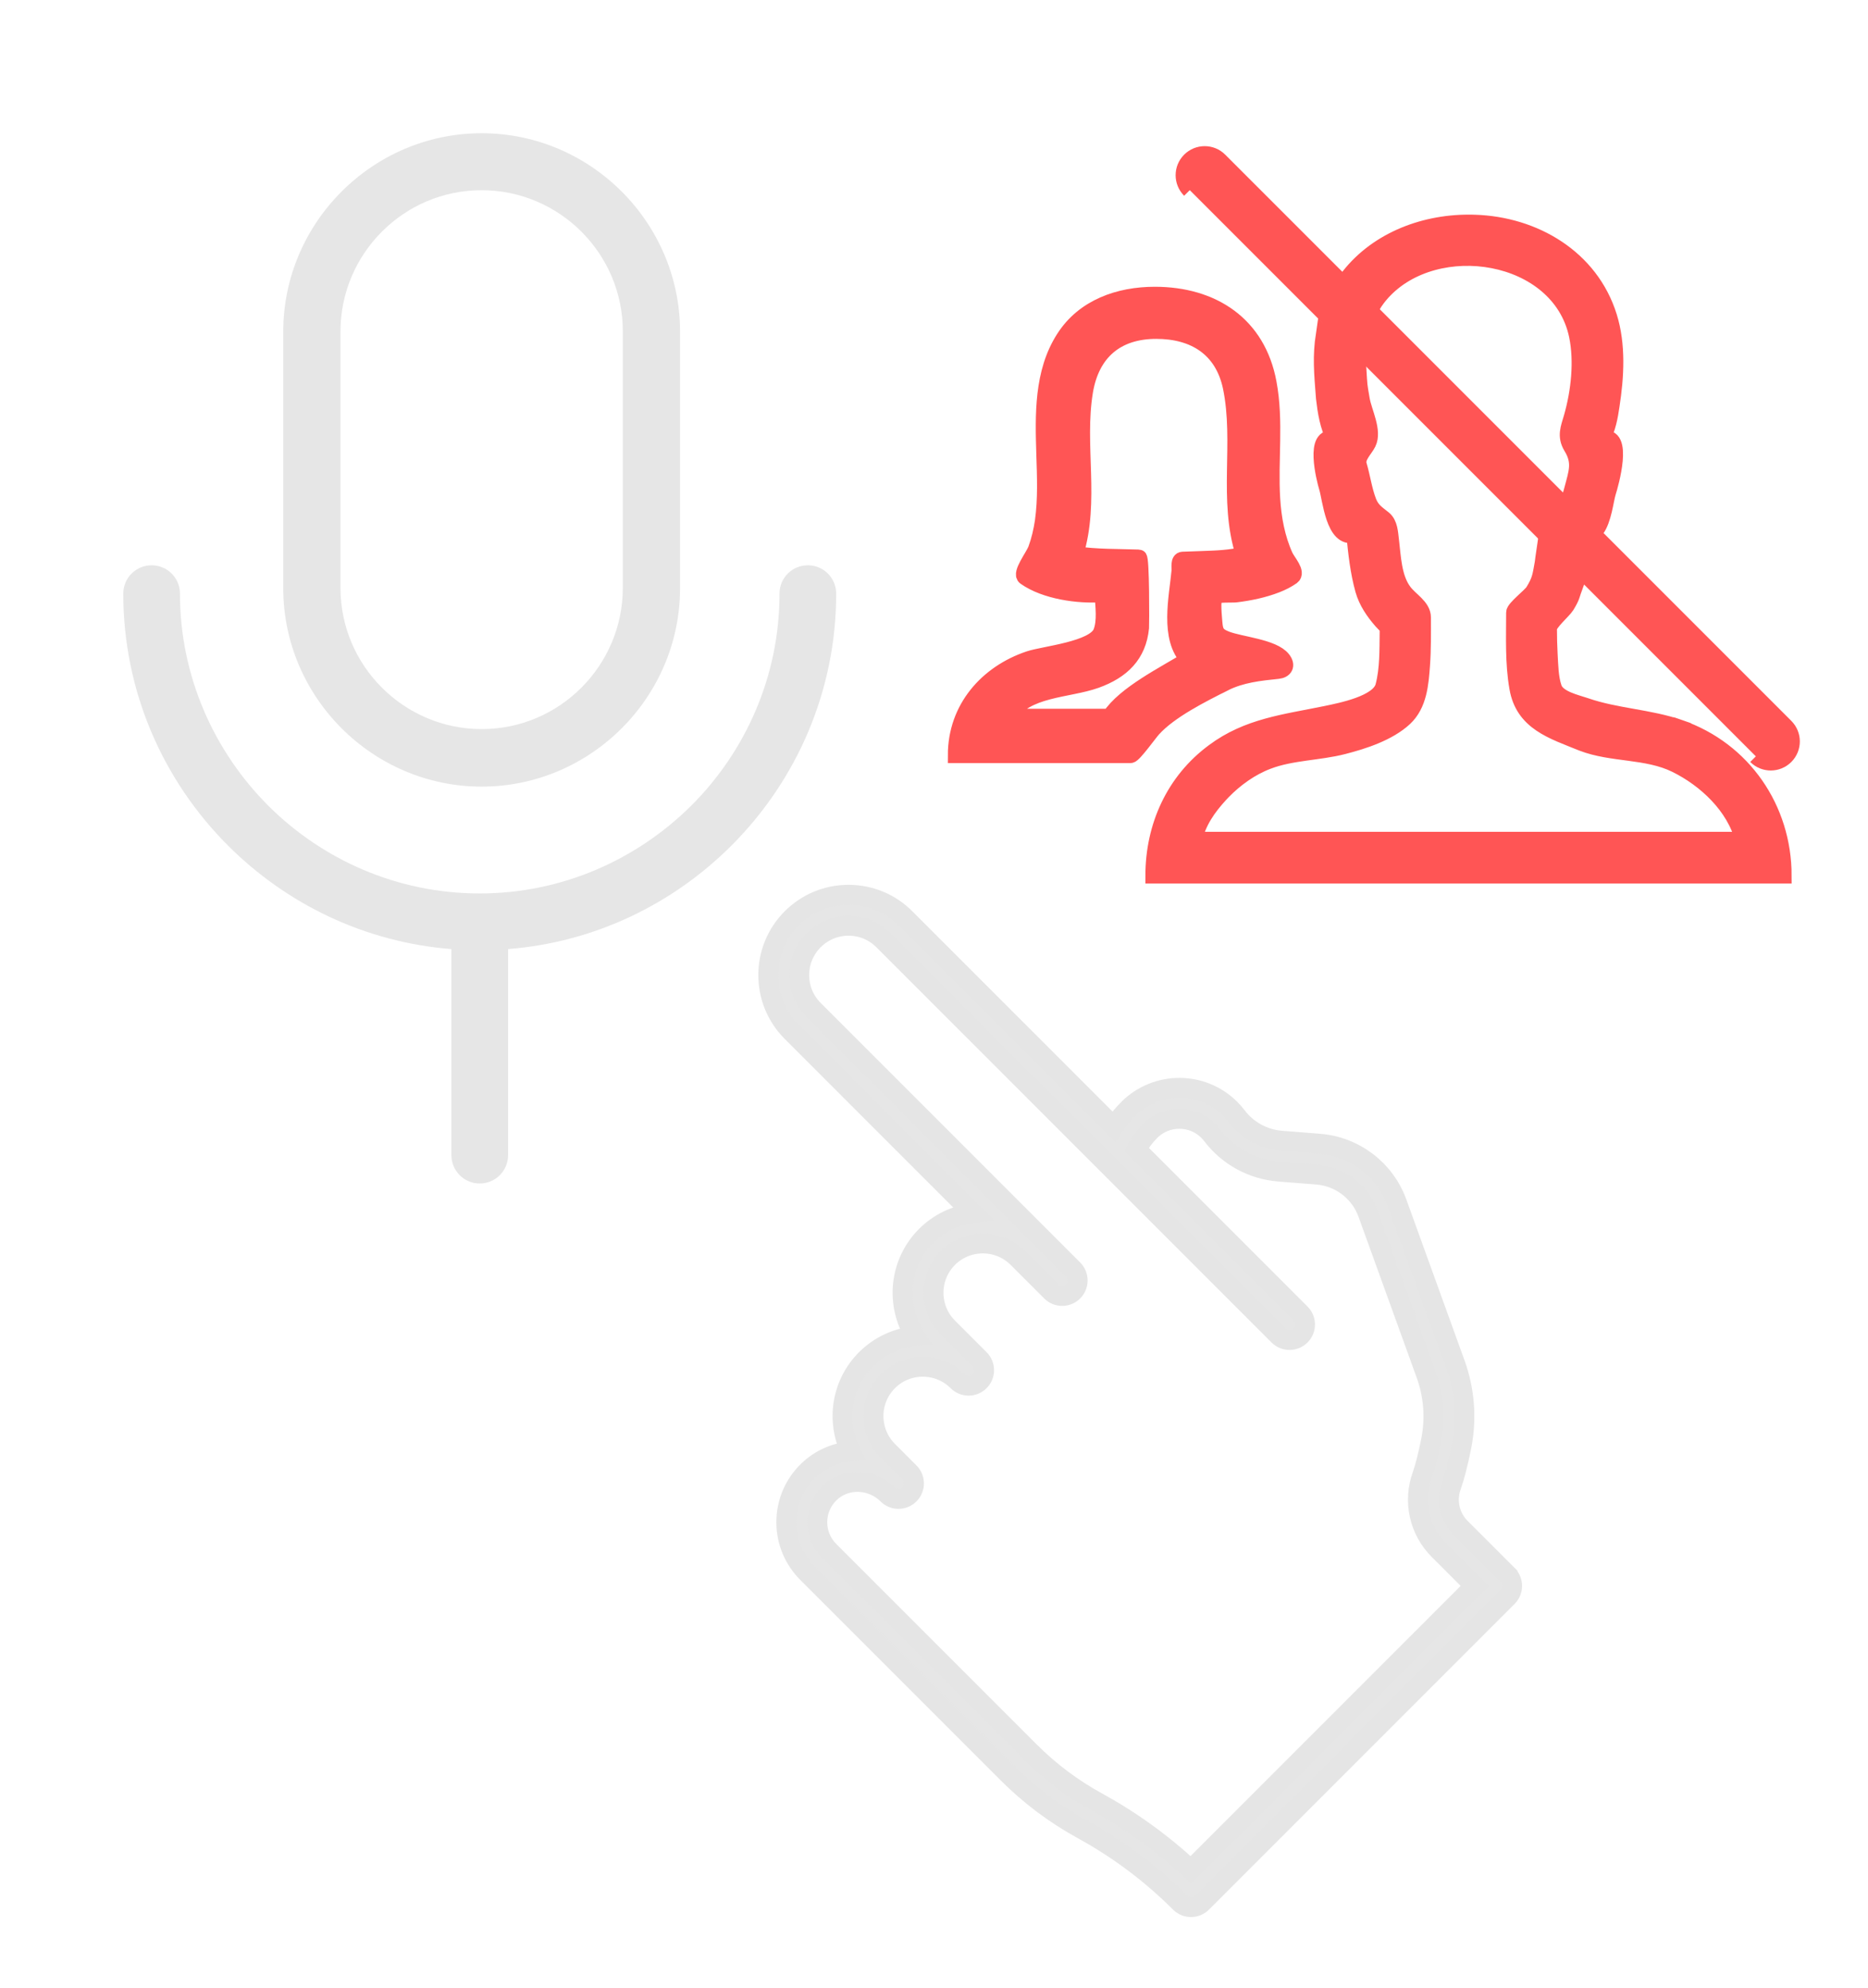 <?xml version="1.0" encoding="UTF-8" standalone="no"?>
<svg
   xmlns:dc="http://purl.org/dc/elements/1.1/"
   xmlns:cc="http://creativecommons.org/ns#"
   xmlns:rdf="http://www.w3.org/1999/02/22-rdf-syntax-ns#"
   xmlns:svg="http://www.w3.org/2000/svg"
   xmlns="http://www.w3.org/2000/svg"
   xmlns:sodipodi="http://sodipodi.sourceforge.net/DTD/sodipodi-0.dtd"
   xmlns:inkscape="http://www.inkscape.org/namespaces/inkscape"
   version="1.1"
   id="Layer_1"
   x="0px"
   y="0px"
   width="470"
   height="500"
   viewBox="0 0 470 500"
   xml:space="preserve"
   sodipodi:docname="mic_pointing.svg"
   inkscape:version="1.0 (4035a4f, 2020-05-01)"><defs
     id="defs976" /><sodipodi:namedview
     inkscape:pagecheckerboard="true"
     inkscape:document-rotation="0"
     pagecolor="#656565"
     bordercolor="#666666"
     borderopacity="1"
     objecttolerance="10"
     gridtolerance="10"
     guidetolerance="10"
     inkscape:pageopacity="0"
     inkscape:pageshadow="2"
     inkscape:window-width="1137"
     inkscape:window-height="816"
     id="namedview974"
     showgrid="false"
     inkscape:zoom="0.38479023"
     inkscape:cx="207.50063"
     inkscape:cy="216.18726"
     inkscape:window-x="2328"
     inkscape:window-y="292"
     inkscape:window-maximized="0"
     inkscape:current-layer="Layer_1"
     fit-margin-left="100"
     fit-margin-top="100"
     fit-margin-right="100"
     fit-margin-bottom="100"><inkscape:grid
       type="xygrid"
       id="grid15942" /></sodipodi:namedview><rect
     style="fill:#000000;fill-opacity:0;stroke:none;stroke-width:21.001;stroke-linejoin:miter;stroke-miterlimit:4;stroke-dasharray:none;stroke-opacity:1"
     id="rect8876"
     width="470"
     height="500"
     x="0"
     y="0" /><path
     id="path7563"
     fill-rule="nonzero"
     d="m 127.837,238.739 v 51.837 c 0,3.977 -3.223,7.131 -7.131,7.131 -3.977,0 -7.131,-3.223 -7.131,-7.131 V 238.739 c -21.873,-1.714 -41.552,-11.382 -56.226,-26.056 -16.251,-16.251 -26.33,-38.672 -26.33,-63.357 0,-3.977 3.223,-7.131 7.131,-7.131 3.977,0 7.131,3.223 7.131,7.131 0,20.708 8.502,39.564 22.147,53.277 13.645,13.645 32.501,22.147 53.277,22.147 20.708,0 39.564,-8.502 53.277,-22.147 13.645,-13.645 22.147,-32.501 22.147,-53.277 0,-3.977 3.223,-7.131 7.131,-7.131 3.977,0 7.131,3.223 7.131,7.131 0,24.684 -10.08,47.106 -26.33,63.357 -14.674,14.674 -34.353,24.342 -56.226,26.056 z M 121.186,33.515 c 13.714,0 26.193,5.623 35.244,14.674 9.051,9.051 14.674,21.53 14.674,35.244 v 64.522 c 0,13.714 -5.623,26.193 -14.674,35.244 -9.051,9.051 -21.53,14.674 -35.244,14.674 -13.714,0 -26.193,-5.623 -35.244,-14.674 -9.051,-9.051 -14.674,-21.53 -14.674,-35.244 V 83.433 c 0,-13.714 5.623,-26.193 14.674,-35.244 9.051,-9.051 21.53,-14.674 35.244,-14.674 z m 25.096,24.753 c -6.445,-6.445 -15.359,-10.422 -25.096,-10.422 -9.805,0 -18.651,3.977 -25.096,10.422 -6.445,6.445 -10.422,15.359 -10.422,25.096 v 64.523 c 0,9.805 3.977,18.65 10.422,25.096 6.445,6.445 15.359,10.422 25.096,10.422 9.805,0 18.65,-3.977 25.096,-10.422 6.445,-6.445 10.422,-15.359 10.422,-25.096 V 83.364 c 0,-9.805 -3.977,-18.65 -10.422,-25.096 z"
     style="fill:#e6e6e6;fill-opacity:1;stroke-width:0.069" /><g
     style="fill:#e6e6e6;fill-opacity:1;stroke:#e5e5e5;stroke-width:8.331;stroke-miterlimit:4;stroke-dasharray:none;stroke-opacity:1"
     transform="matrix(0.6,0,0,0.6,159.55,225.076)"
     id="g7181"><g
       style="fill:#e6e6e6;fill-opacity:1;stroke:#e5e5e5;stroke-width:8.331;stroke-miterlimit:4;stroke-dasharray:none;stroke-opacity:1"
       id="g7179"><path
         style="fill:#e6e6e6;fill-opacity:1;stroke:#e5e5e5;stroke-width:8.331;stroke-miterlimit:4;stroke-dasharray:none;stroke-opacity:1"
         d="m 366.282,285.164 -19.713,-19.713 c -2.251,-2.251 -3.805,-5.08 -4.494,-8.181 -0.698,-3.116 -0.495,-6.343 0.583,-9.343 1.381,-3.828 2.808,-9.375 4.241,-16.48 2.341,-11.62 1.443,-23.667 -2.598,-34.837 l -24.398,-67.44 c -5.021,-13.91 -17.795,-23.646 -32.539,-24.801 l -15.95,-1.258 c -7.396,-0.585 -14.213,-4.306 -18.704,-10.213 -0.844,-1.112 -1.76,-2.164 -2.722,-3.126 -11.779,-11.778 -30.959,-11.763 -42.756,0.034 -2.306,2.306 -4.337,4.809 -6.081,7.491 L 113.718,9.864 C 107.356,3.503 98.898,0 89.9,0 80.9,0.008 72.446,3.514 66.089,9.87 52.96,23 52.96,44.363 66.09,57.492 l 75.968,75.967 c -7.188,0.888 -14.142,4.084 -19.648,9.591 -11.384,11.385 -12.898,28.96 -4.54,41.991 -7.536,0.708 -14.877,3.941 -20.635,9.699 -10.42,10.42 -12.571,26.025 -6.453,38.586 -6.523,0.618 -12.847,3.334 -17.833,8.167 -5.886,5.704 -9.131,13.362 -9.139,21.564 0,8.026 3.124,15.567 8.8,21.242 l 84.079,84.079 c 9.275,9.276 19.812,17.173 31.318,23.475 15.032,8.233 28.799,18.552 40.918,30.671 2.538,2.538 6.654,2.538 9.192,0 L 366.282,294.356 c 2.538,-2.538 2.538,-6.654 0,-9.192 z M 233.444,408.812 C 221.623,397.76 208.465,388.235 194.252,380.451 183.829,374.743 174.283,367.587 165.881,359.185 L 81.802,275.106 c -3.219,-3.219 -4.991,-7.495 -4.991,-12.042 0.005,-4.651 1.847,-8.999 5.187,-12.237 6.635,-6.431 17.52,-6.177 24.264,0.567 2.538,2.538 6.654,2.538 9.192,0 2.538,-2.538 2.539,-6.653 0.001,-9.192 l -9.026,-9.03 c -8.062,-8.062 -8.063,-21.179 -0.001,-29.241 8.061,-8.061 21.179,-8.061 29.24,0 2.538,2.538 6.654,2.538 9.192,0 2.538,-2.538 2.538,-6.654 0,-9.192 l -13.257,-13.257 c -8.061,-8.061 -8.062,-21.178 0,-29.24 8.035,-8.035 21.092,-8.062 29.16,-0.08 l 14.142,14.142 c 2.538,2.538 6.654,2.538 9.192,0 2.538,-2.538 2.538,-6.654 0,-9.192 L 75.282,48.3 c -8.06,-8.061 -8.061,-21.176 0,-29.237 3.904,-3.904 9.098,-6.057 14.624,-6.063 5.52,0 10.714,2.151 14.62,6.056 l 165.717,165.716 c 2.538,2.538 6.654,2.538 9.192,0 2.538,-2.538 2.538,-6.654 0,-9.192 l -68.8,-68.8 c 1.522,-2.846 3.461,-5.453 5.79,-7.782 6.728,-6.729 17.661,-6.744 24.371,-0.034 0.546,0.547 1.071,1.151 1.562,1.797 6.73,8.853 16.946,14.43 28.032,15.308 l 15.956,1.258 c 9.667,0.757 18.039,7.139 21.332,16.259 l 24.399,67.446 c 3.231,8.931 3.951,18.56 2.08,27.846 -1.288,6.39 -2.578,11.454 -3.728,14.644 -1.916,5.331 -2.275,11.061 -1.041,16.577 1.224,5.509 3.987,10.542 7.99,14.545 l 15.117,15.117 z"
         id="path7177" /></g></g><g
     transform="matrix(0.496,0,0,0.496,222.963,14.947)"
     style="display:inline;stroke:#ff5555;stroke-opacity:1;fill:#ff5555;fill-opacity:1;stroke-width:8.066;stroke-miterlimit:4;stroke-dasharray:none"
     id="g637896"><path
       sodipodi:nodetypes="cccccccccccccccsccccccccsccccccccscccccsccccccccccccscccccccccccccccc"
       d="m 295.641,82.748 c -24.225,-0.04 -48.135,9.727 -62.193,28.947 l 13.254,13.254 c 1.418,-2.342 3.071,-4.593 5.008,-6.727 27.259,-30.134 89.71,-20.587 98.682,21.738 2.76,13.227 1.036,28.638 -2.645,41.52 -1.61,5.521 -3.451,9.547 -0.23,14.953 4.831,7.821 2.761,12.88 0.461,21.621 -0.611,2.408 -1.278,4.365 -2.092,6.078 l 14.348,14.348 c 3.757,-4.943 4.728,-14.933 5.916,-18.814 1.265,-3.911 8.971,-30.825 -2.99,-27.145 2.875,-5.061 4.025,-11.271 4.83,-16.906 2.3,-14.722 3.22,-30.824 -1.266,-45.201 -9.316,-29.904 -37.954,-46.695 -68.203,-47.615 -0.96,-0.032 -1.92,-0.049 -2.879,-0.051 z m -73.656,56.753 c -1.664,11.154 -0.958,18.991 0.072,32.204 0.805,6.901 1.954,14.606 5.404,20.816 -11.156,-3.335 -5.175,20.358 -3.91,24.498 1.84,5.866 3.452,26.914 13.918,24.039 0.92,9.316 1.954,18.863 4.484,27.949 1.725,6.096 5.291,11.271 9.432,15.986 2.07,2.3 3.105,2.531 2.99,5.521 -0.115,8.971 0.115,18.632 -2.186,27.373 -2.3,8.741 -21.507,12.421 -29.213,14.031 -20.703,4.256 -39.586,6.212 -56.838,19.094 -20.128,14.837 -30.596,37.954 -30.596,62.912 h 319.742 c 0,-33.929 -20.474,-63.834 -52.678,-74.99 -15.527,-5.406 -32.319,-5.751 -47.846,-11.156 -4.716,-1.61 -14.031,-3.565 -15.986,-8.971 -1.84,-5.291 -1.841,-11.501 -2.186,-17.021 -0.23,-4.371 -0.346,-8.743 -0.346,-13.113 0,-2.875 7.361,-8.97 8.971,-11.615 3.101,-5.168 2.264,-4.735 4.514,-10.744 l -15.977,-16.09 c -0.43,2.984 -0.472,2.746 -0.704,5.032 -1.257,6.946 -1.337,8.814 -4.855,14.556 -1.334,2.178 -9.66,8.51 -9.66,10.695 0,12.652 -0.576,25.534 1.609,38.07 2.99,17.827 17.943,22.084 32.895,28.18 15.182,5.866 32.778,3.68 47.5,10.926 15.182,7.476 29.79,21.163 34.16,38.07 H 156.246 c 2.101,-9.176 7.085,-16.223 13.188,-22.885 -0.967,1.018 -1.357,1.42 0.73,-0.809 5.998,-6.324 3.147,-3.294 0.674,-0.678 6.335,-6.502 14.232,-12.201 22.789,-15.424 12.077,-4.601 25.762,-4.371 38.299,-7.592 10.351,-2.645 23.025,-6.786 31.076,-14.262 7.361,-6.901 8.165,-17.483 8.855,-27.029 0.575,-8.051 0.461,-15.986 0.461,-24.037 0,-5.636 -6.557,-8.856 -9.777,-13.342 -5.176,-7.016 -5.406,-17.483 -6.441,-25.879 -0.46,-3.68 -0.574,-8.395 -3.68,-10.926 -3.45,-2.76 -5.982,-4.256 -7.707,-8.627 -2.3,-5.981 -3.105,-12.42 -4.945,-18.631 -1.15,-4.026 3.134,-7.718 4.745,-11.053 3.042,-6.147 -2.134,-15.734 -3.221,-22.06 -1.366,-7.999 -1.154,-6.169 -1.768,-16.26 z m -51.147,231.882 c -0.222,0.227 -0.456,0.448 -0.674,0.678 -0.249,0.267 -0.485,0.54 -0.73,0.809 0.395,-0.416 0.856,-0.906 1.404,-1.486 z m 231.77,-32.447 c 12.997,4.486 -12.882,-4.486 0,0 z"
       style="opacity:1;fill:#ff5555;fill-opacity:1;stroke-width:8.066;stroke:#ff5555;stroke-opacity:1;stroke-miterlimit:4;stroke-dasharray:none"
       id="path57" /><path
       inkscape:connector-curvature="0"
       style="fill:#ff5555;fill-opacity:1;stroke-width:8.066;stroke:#ff5555;stroke-opacity:1;stroke-miterlimit:4;stroke-dasharray:none"
       id="path59"
       d="m 171.65,316.333 c 8.512,-4.256 17.754,-5.229 27.118,-6.202 3.405,-0.365 4.986,-2.675 2.432,-5.959 -4.864,-6.202 -21.646,-7.418 -28.699,-10.215 -4.378,-1.702 -5.594,-3.283 -5.959,-8.148 -0.122,-2.189 -1.338,-11.917 0.365,-13.498 1.216,-1.216 8.877,-0.73 10.58,-0.973 6.931,-0.851 13.985,-2.31 20.551,-4.864 2.797,-1.094 5.472,-2.432 7.904,-4.135 2.919,-2.189 -2.189,-7.539 -3.527,-10.458 -4.135,-9.12 -5.959,-19.092 -6.567,-29.063 -1.216,-19.578 1.824,-39.278 -1.824,-58.735 -5.472,-29.793 -28.455,-44.75 -57.762,-44.75 -18.119,0 -35.995,6.202 -46.088,22.01 -11.188,17.389 -10.58,39.035 -9.972,58.857 0.365,11.309 0.851,22.74 -0.73,34.049 -0.73,4.864 -1.824,9.607 -3.527,14.228 -1.338,3.527 -8.148,12.282 -5.472,14.106 10.093,7.175 27.118,9.607 39.278,8.634 0.365,5.959 1.459,13.62 -0.73,19.214 -3.405,8.756 -28.82,11.066 -36.481,13.62 -21.402,7.175 -37.211,25.051 -37.211,48.763 h 88.676 c 1.581,0 9.661,-11.309 11.364,-13.133 8.512,-9.485 24.97,-17.633 36.28,-23.348 10.944,-5.472 -17.754,8.999 0,0 z m -58.223,17.025 H 61.963 c 8.634,-14.349 30.28,-13.376 44.507,-18.484 13.133,-4.743 21.524,-12.768 22.862,-26.753 0.122,-1.581 0.243,-35.509 -1.094,-35.509 -10.58,-0.365 -21.646,-0.122 -32.225,-1.702 8.391,-27.118 0.365,-55.087 4.864,-82.448 3.283,-19.822 15.93,-30.766 36.117,-30.766 19.335,0 33.684,8.999 37.819,28.455 5.837,28.212 -2.432,57.032 6.567,85.002 -6.688,1.702 -13.741,1.946 -20.673,2.189 -3.405,0.122 -6.931,0.243 -10.336,0.365 -2.189,0.122 -1.459,3.891 -1.581,5.715 -1.216,13.255 -6.08,34.171 4.499,44.872 -11.674,7.296 -32.321,17.389 -39.86,29.063 z"
       sodipodi:nodetypes="ccccccccccccscccccccccsccccccccccsccccccc" /><path
       sodipodi:nodetypes="ccsccc"
       inkscape:connector-curvature="0"
       id="path880-6-9"
       d="m 154.009,66.298 c -4.184,-4.184 -4.184,-10.966 0,-15.141 4.184,-4.184 10.956,-4.184 15.141,0 L 456.308,338.315 c 4.184,4.184 4.184,10.956 0,15.141 -4.175,4.184 -10.956,4.184 -15.141,0"
       style="display:inline;fill:#ff5555;fill-opacity:1;fill-rule:nonzero;stroke-width:8.066;stroke:#ff5555;stroke-opacity:1;stroke-miterlimit:4;stroke-dasharray:none" /></g></svg>
